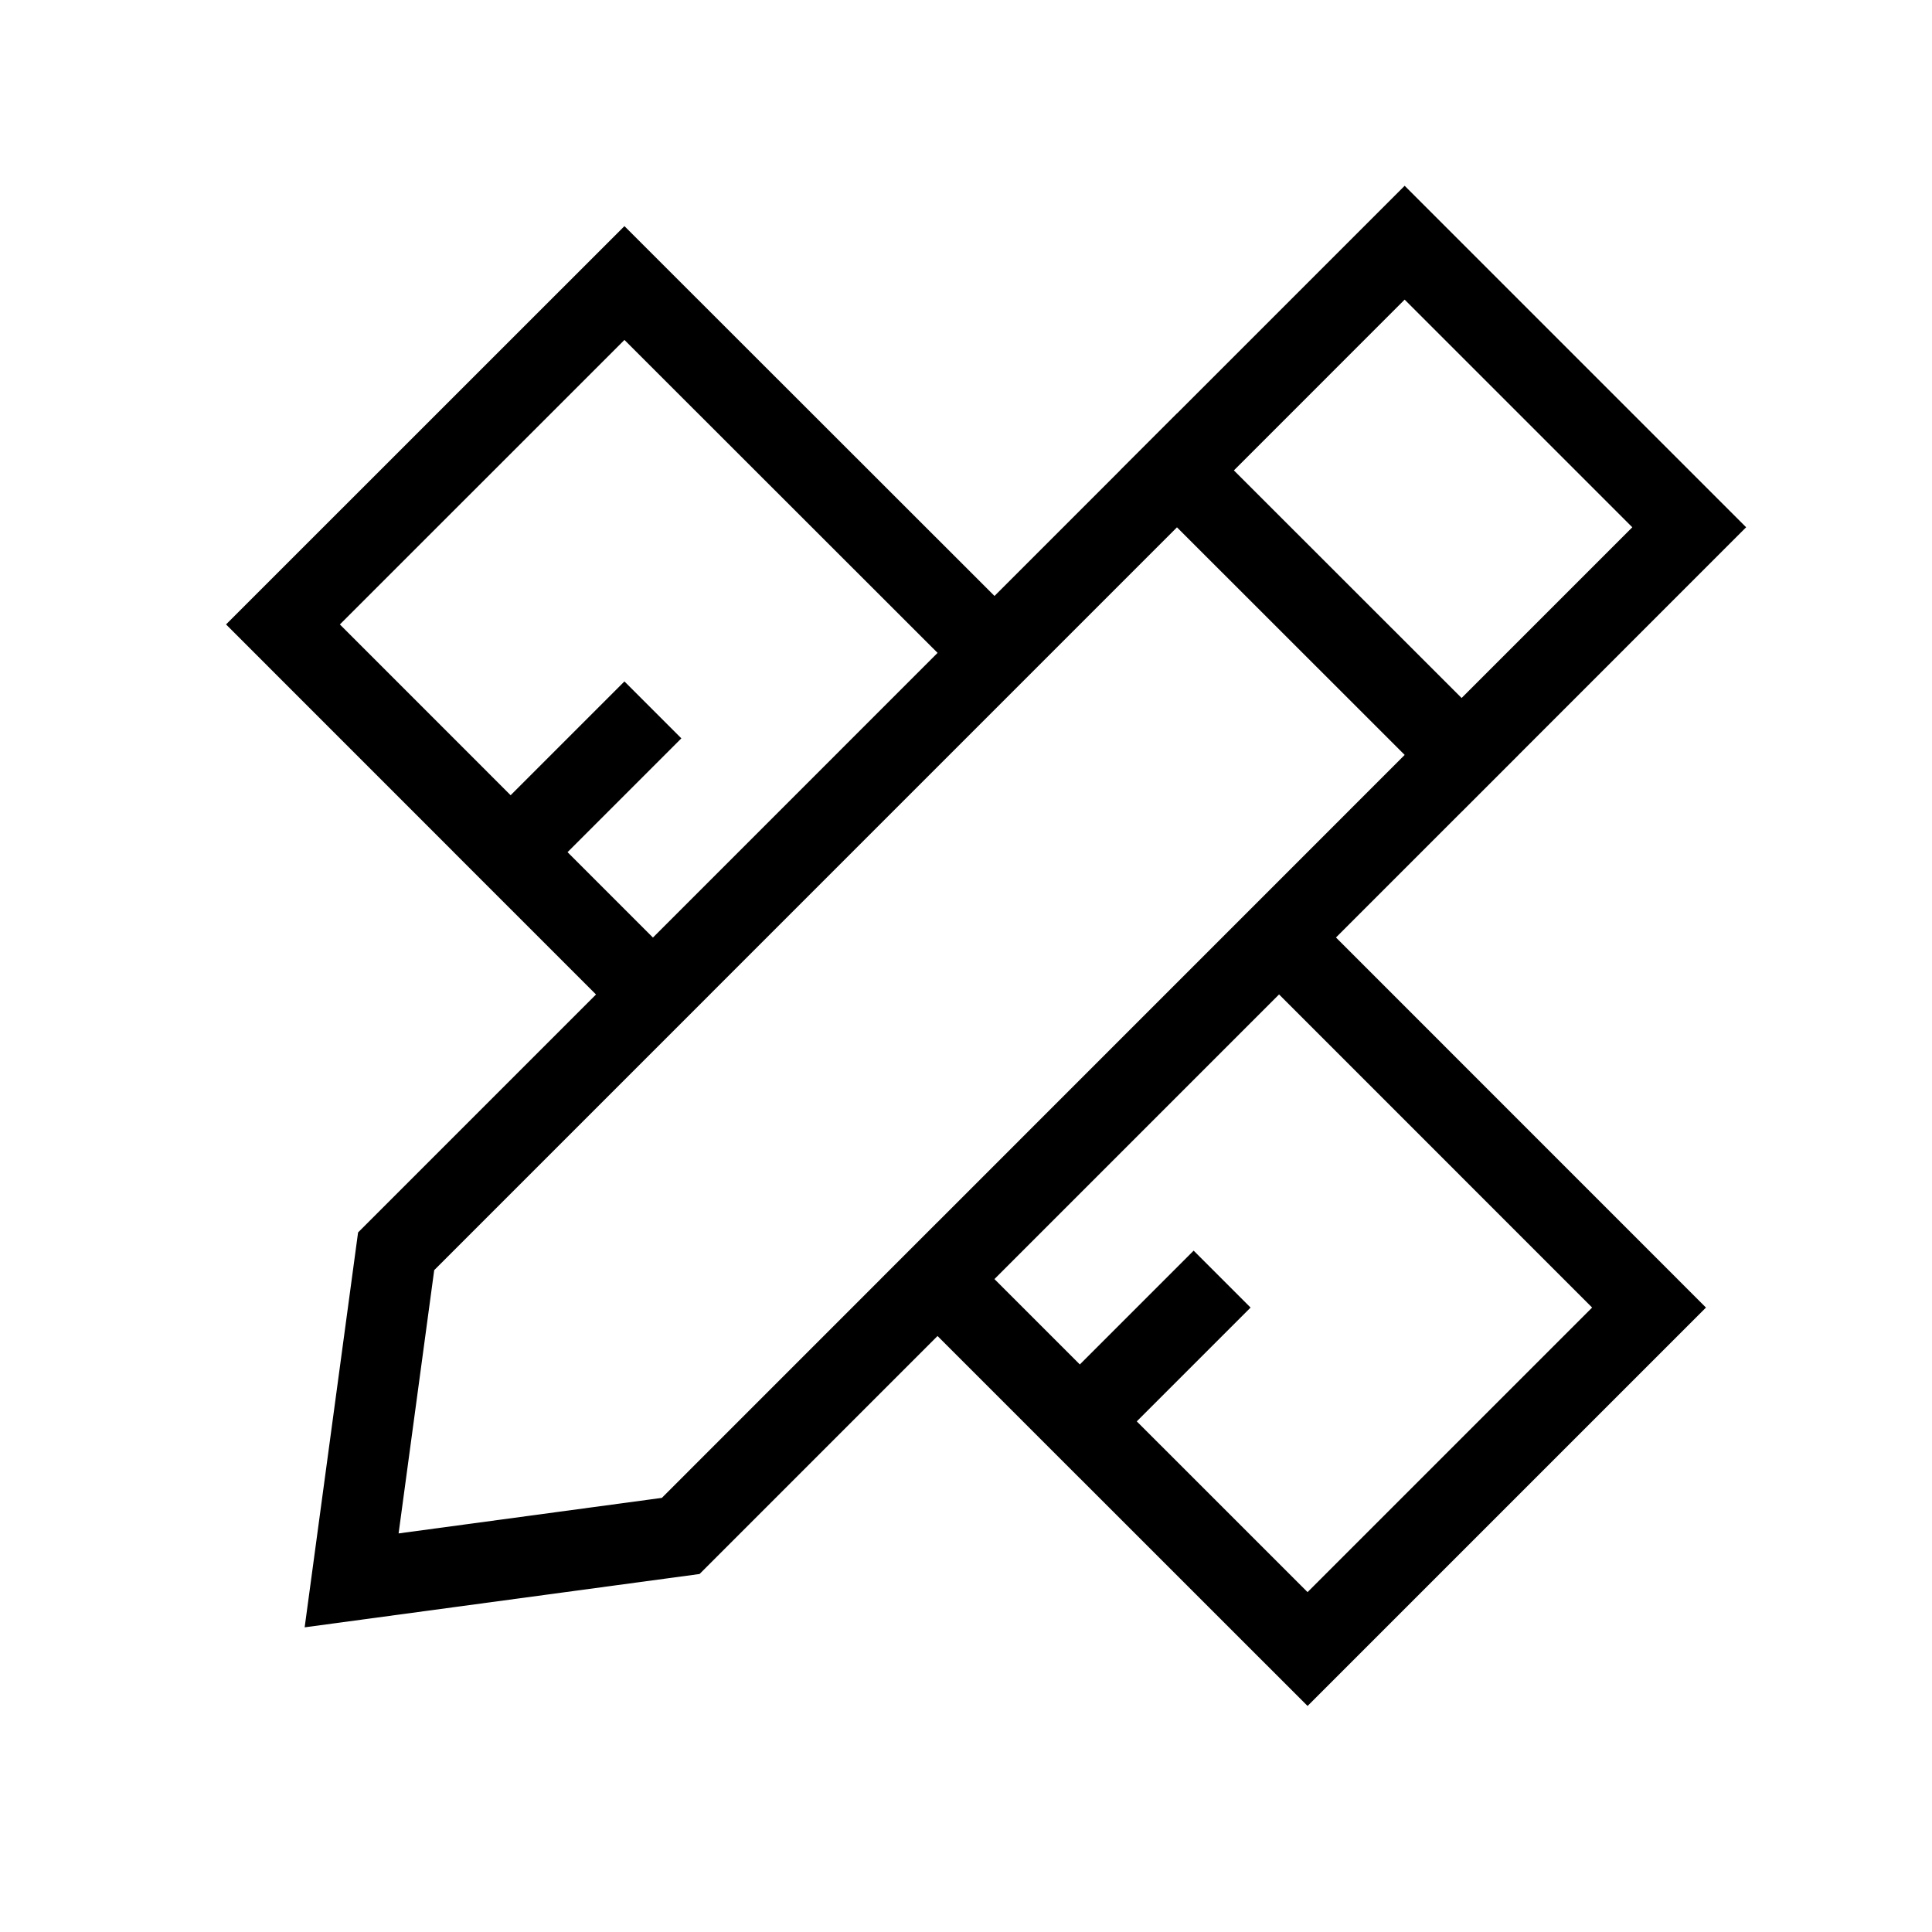 <svg xmlns="http://www.w3.org/2000/svg" width="24" height="24" fill="none">
    <path stroke="currentColor" stroke-linecap="square" d="M12.354 8.11 7.757 3.516 3.515 7.757l4.596 4.597m3.535 3.535 4.597 4.596 4.242-4.242-4.596-4.597M7.757 9.172l-1.414 1.414m8.485 5.657-1.414 1.414m4.743-8.279L14.62 5.843m2.829-2.828 3.535 3.535L8.456 19.08l-4.088.552.553-4.088z"/>
</svg>